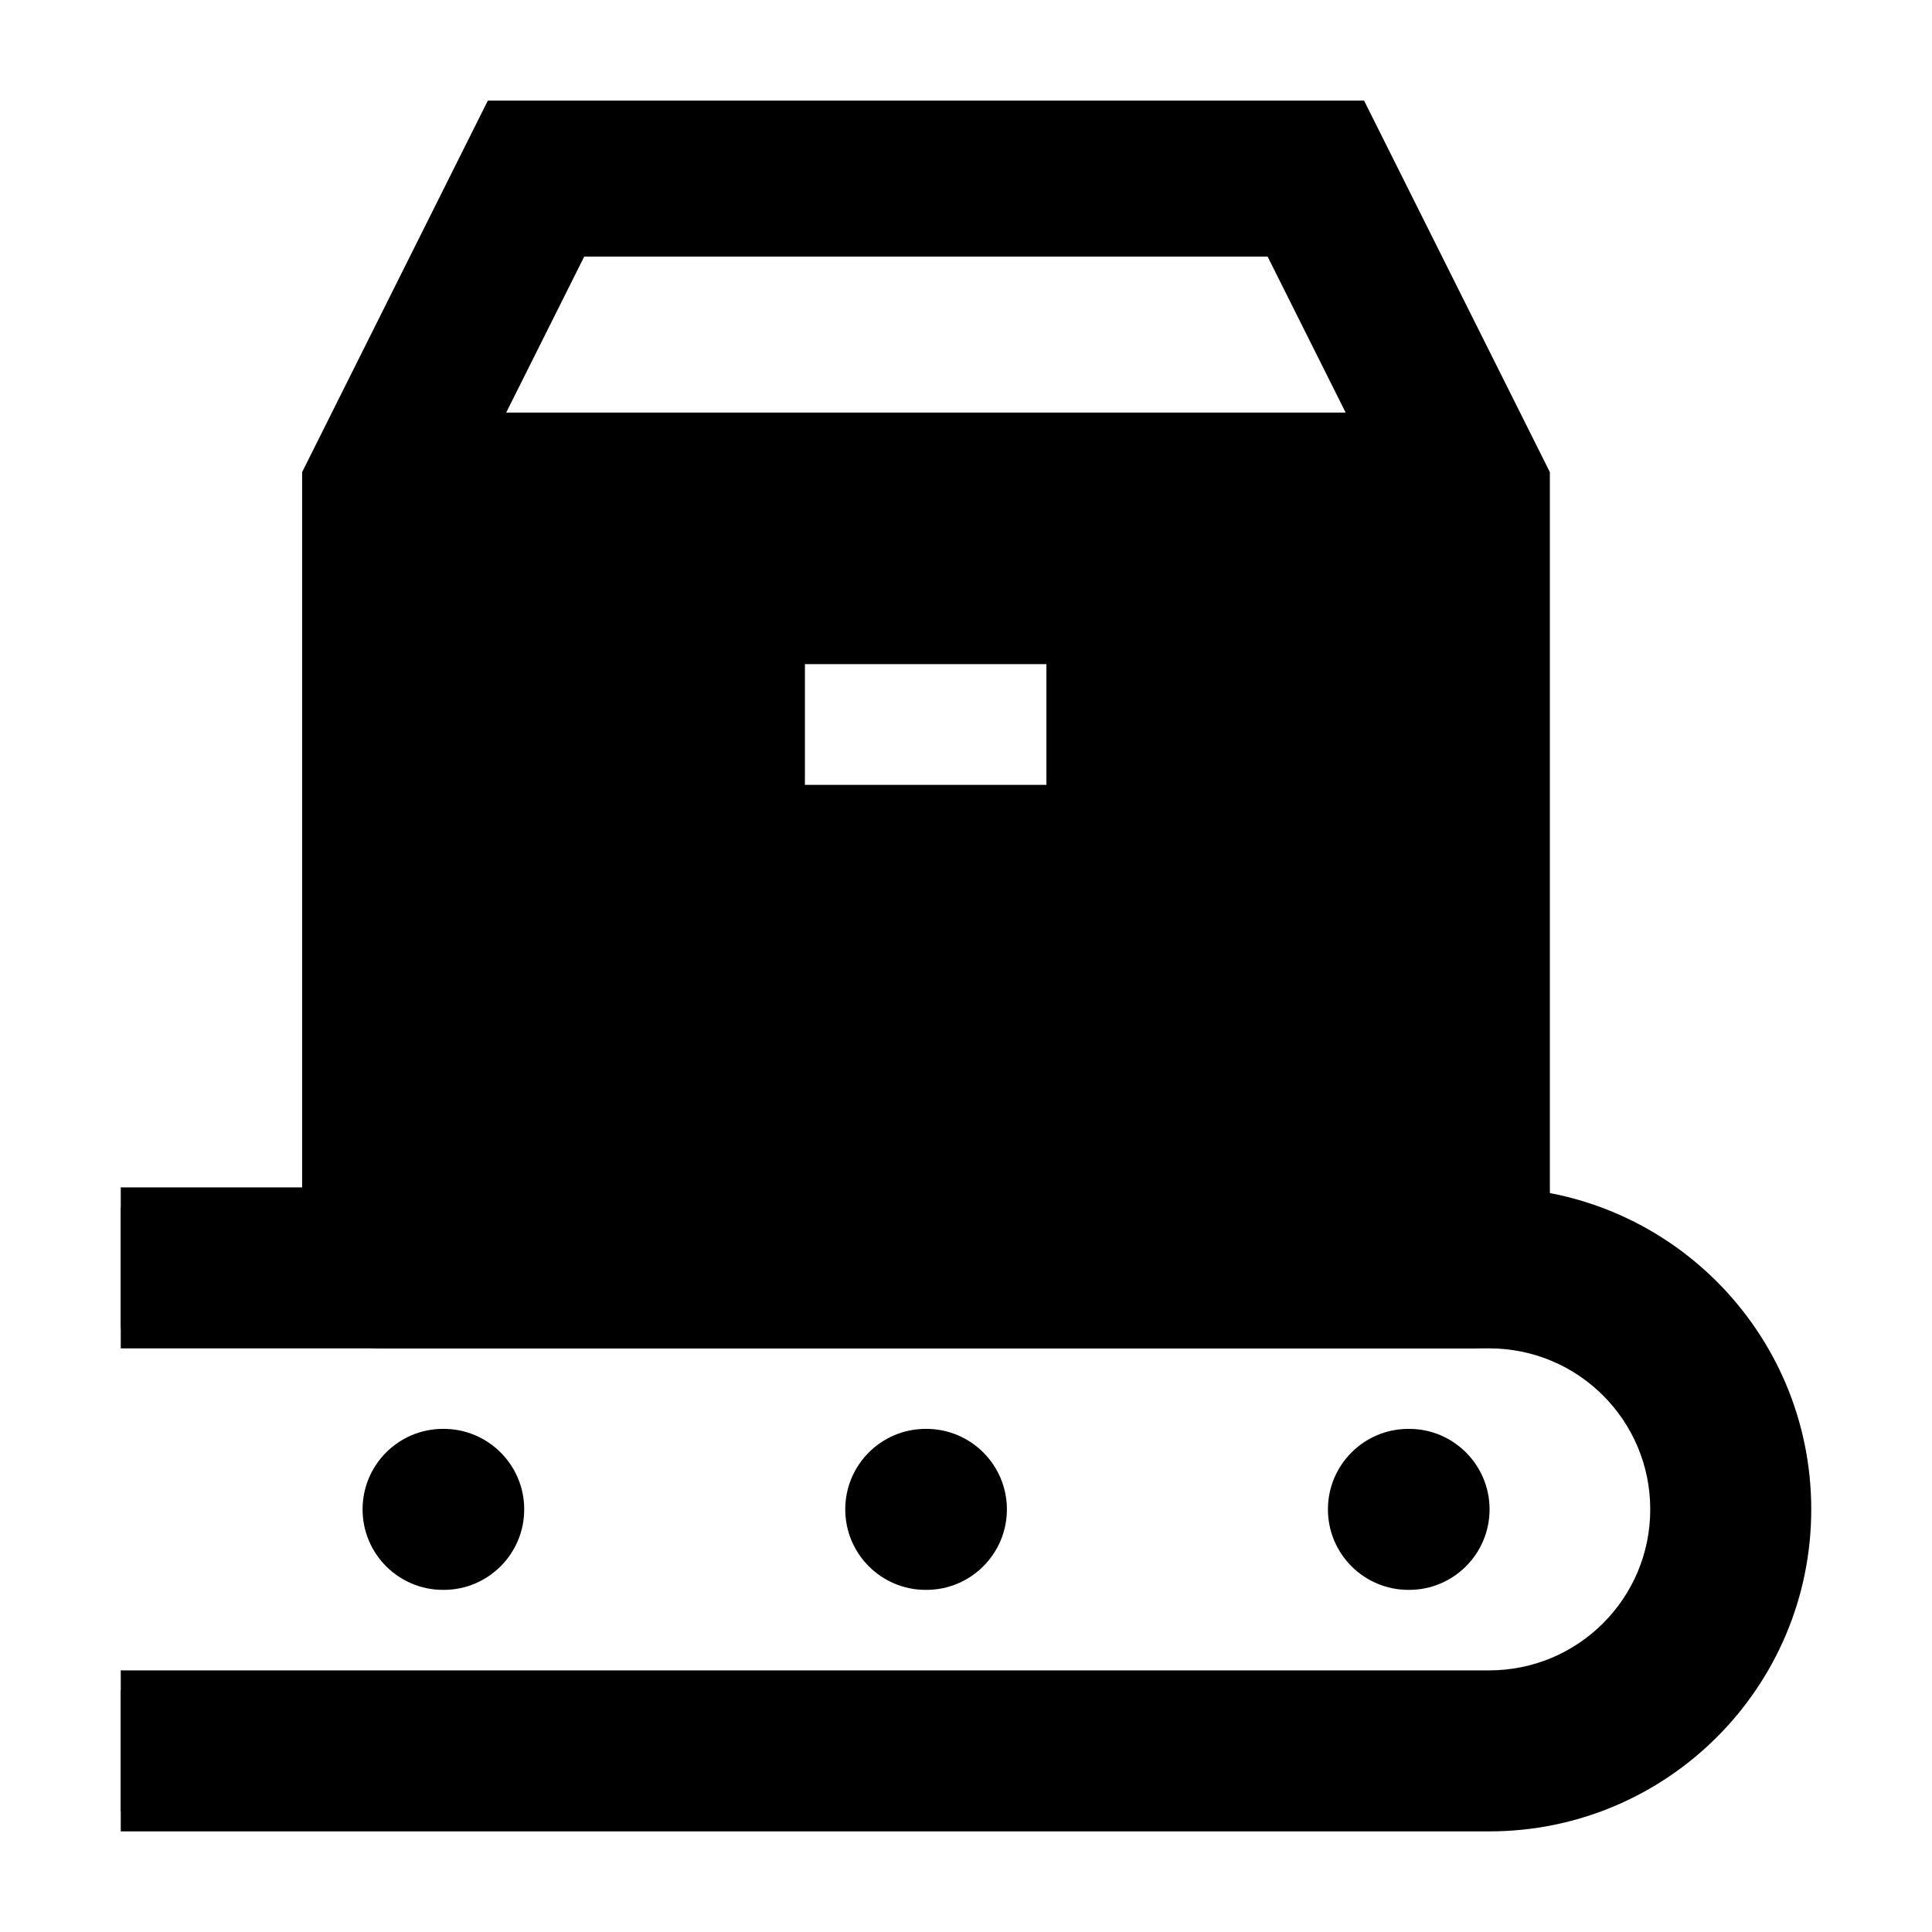 <svg width="24" height="24" viewBox="0 0 24 24" xmlns="http://www.w3.org/2000/svg">
    <path fill-rule="evenodd" clip-rule="evenodd" d="M18.5 16.5H1.5V15H18.5C20.571 15 22.25 16.679 22.25 18.75C22.25 20.821 20.571 22.5 18.5 22.5H1.5V21H18.5C19.743 21 20.75 19.993 20.75 18.75C20.75 17.507 19.743 16.5 18.5 16.5Z"/>
    <path fill-rule="evenodd" clip-rule="evenodd" d="M19.253 15.781C19.253 16.316 18.819 16.75 18.284 16.75H4.722C4.187 16.75 3.753 16.316 3.753 15.781V5.865L6.06 1.25H16.945L19.253 5.865V15.781ZM7.257 3.188L6.288 5.125H16.716L15.747 3.188H7.257ZM9.999 9.75H12.999V8.25H9.999V9.75Z"/>
    <path fill-rule="evenodd" clip-rule="evenodd" d="M18.5 16.75H1.5V14.75H18.5C20.709 14.75 22.5 16.541 22.5 18.75C22.5 20.959 20.709 22.75 18.5 22.75H1.5V20.75H18.5C19.605 20.75 20.5 19.855 20.5 18.75C20.5 17.645 19.605 16.75 18.5 16.75Z"/>
    <path fill-rule="evenodd" clip-rule="evenodd" d="M4.504 18.75C4.504 18.198 4.951 17.75 5.503 17.75H5.512C6.064 17.75 6.512 18.198 6.512 18.75C6.512 19.302 6.064 19.75 5.512 19.75H5.503C4.951 19.75 4.504 19.302 4.504 18.75ZM10.5 18.75C10.5 18.198 10.947 17.75 11.499 17.75H11.508C12.06 17.75 12.508 18.198 12.508 18.75C12.508 19.302 12.06 19.75 11.508 19.75H11.499C10.947 19.75 10.5 19.302 10.5 18.75ZM16.496 18.75C16.496 18.198 16.944 17.75 17.496 17.75H17.505C18.056 17.75 18.504 18.198 18.504 18.75C18.504 19.302 18.056 19.75 17.505 19.75H17.496C16.944 19.75 16.496 19.302 16.496 18.75Z"/>
</svg>
